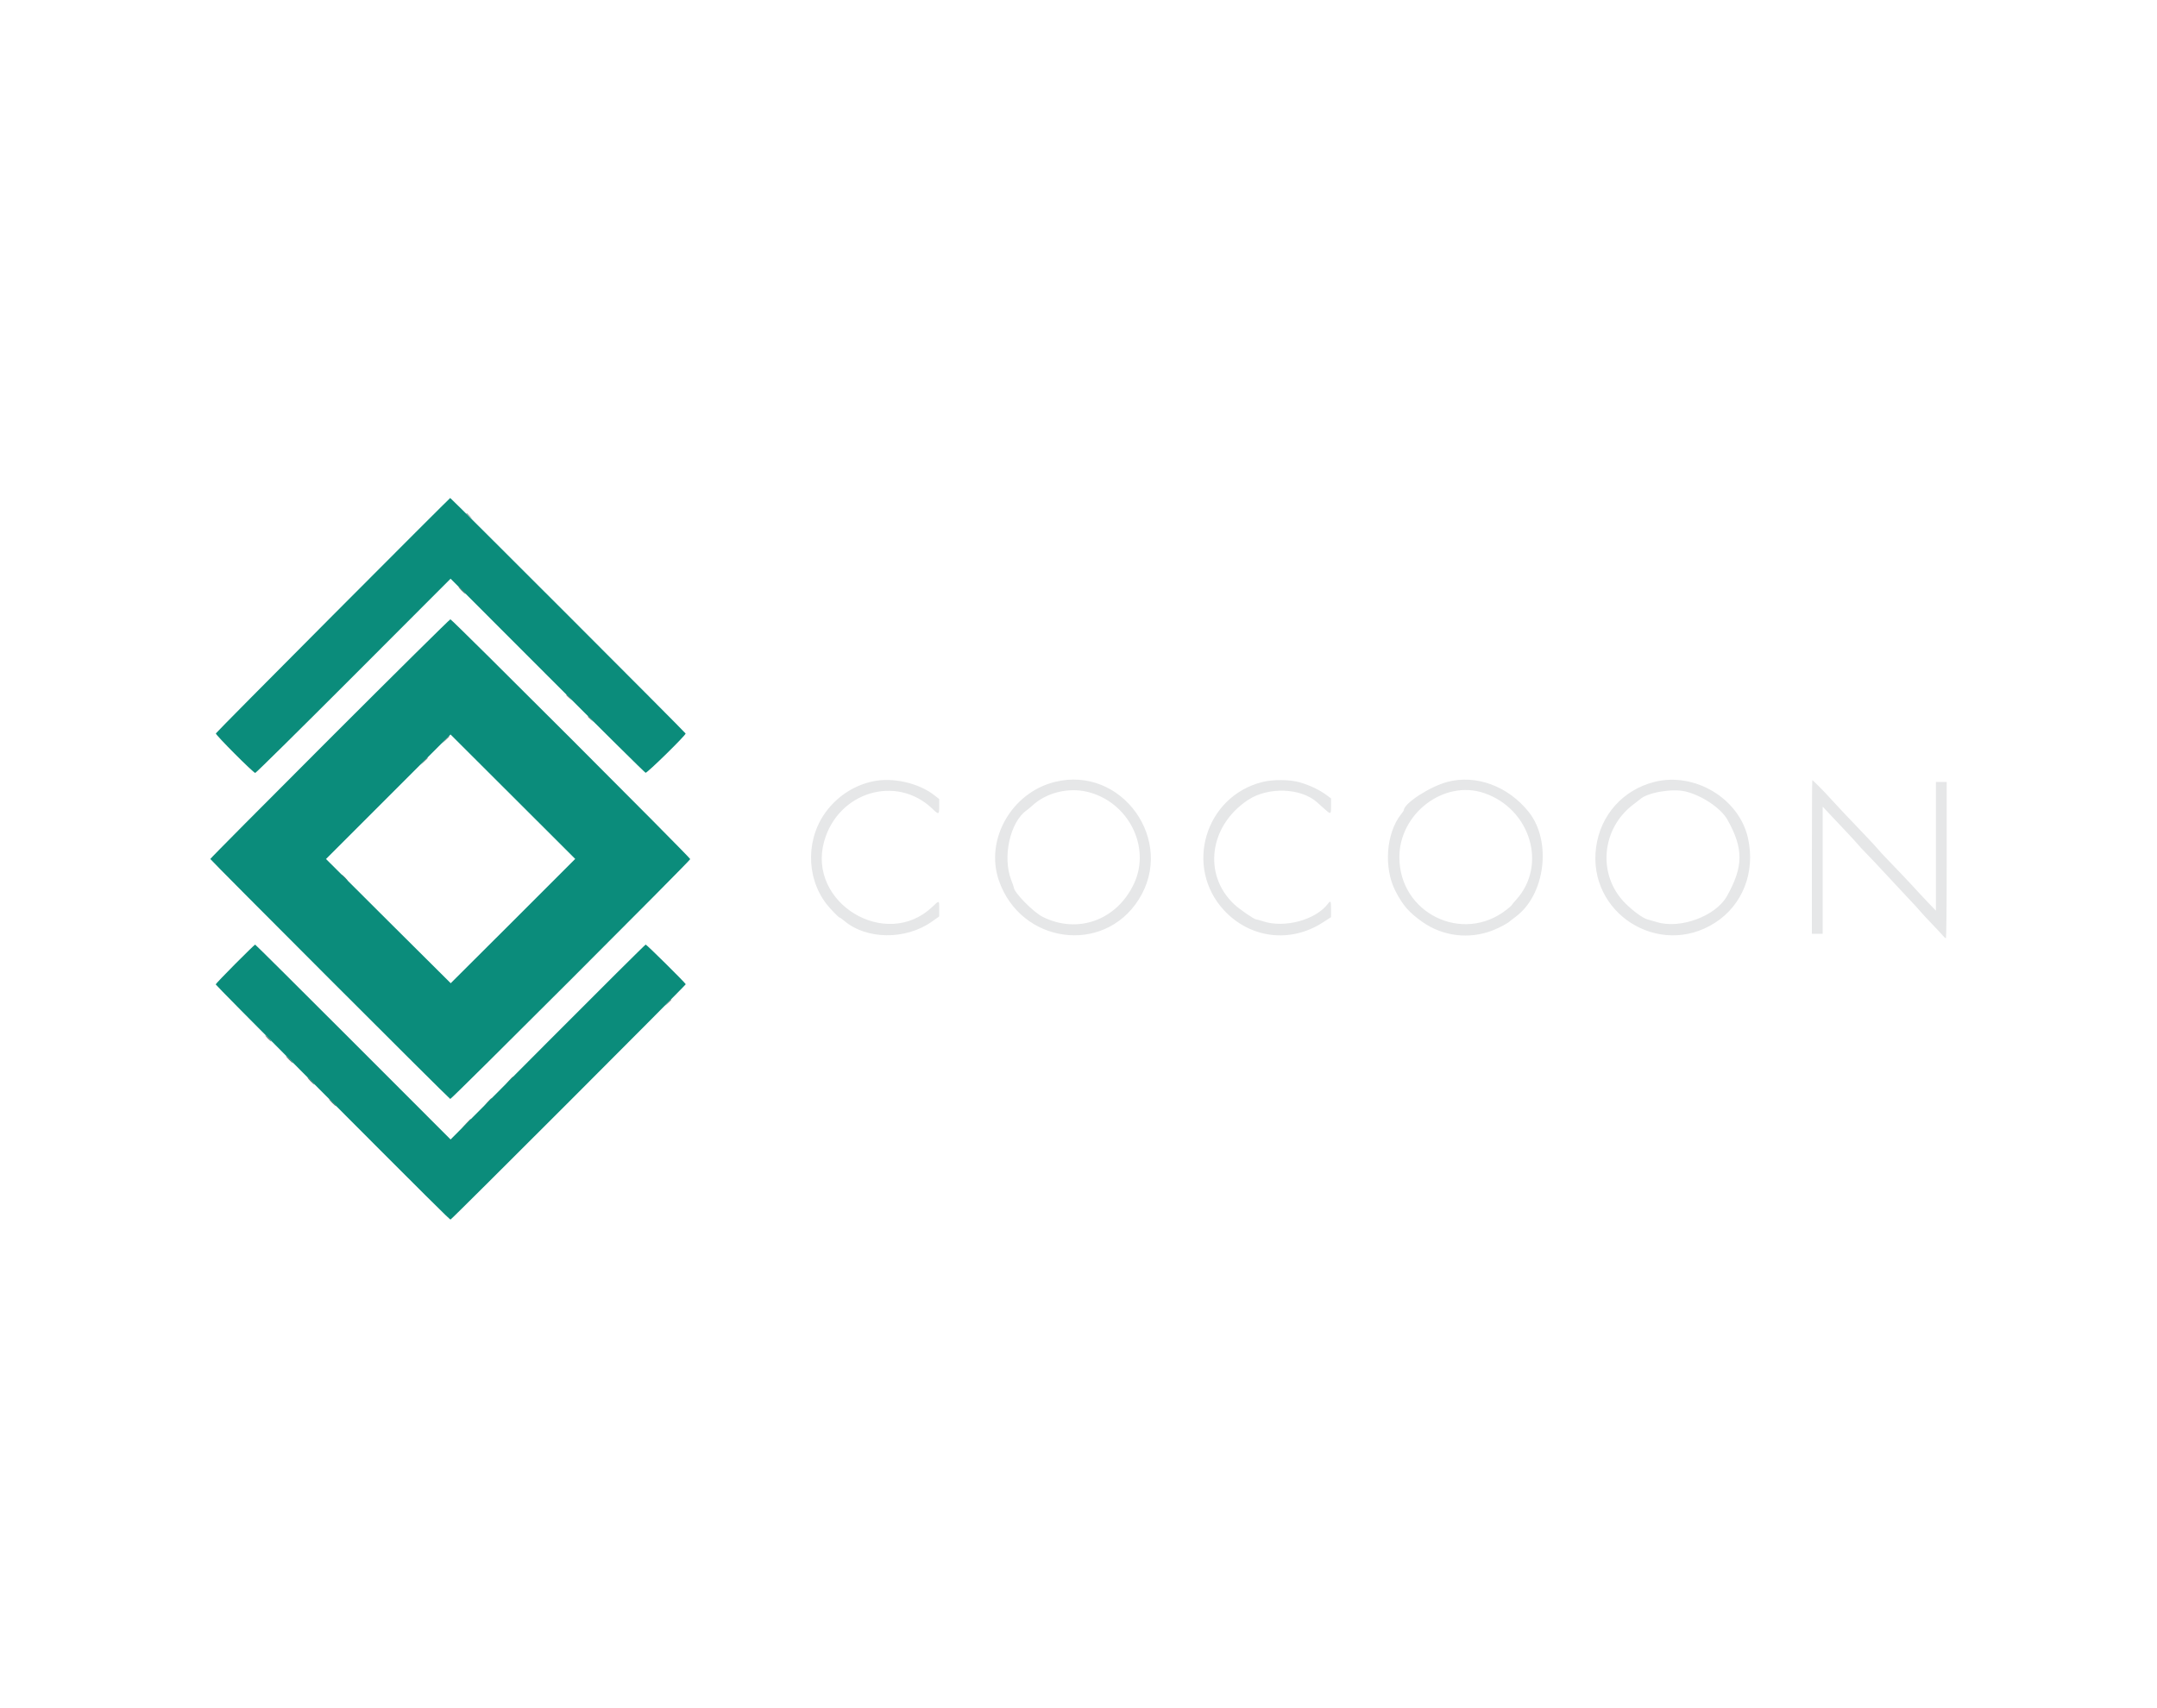 <svg id="svg" version="1.1" width="200" height="158.4" viewBox="0 0 400 158.4" xmlns="http://www.w3.org/2000/svg" xmlns:xlink="http://www.w3.org/1999/xlink" ><g id="svgg"><path id="path0" d="" stroke="none" fill="#000000" fill-rule="evenodd"></path><path id="path1" d="M86.500 16.052 C 86.500 16.081,86.744 16.325,87.042 16.594 L 87.583 17.083 87.094 16.542 C 86.638 16.037,86.500 15.923,86.500 16.052 M85.583 30.333 C 85.941 30.700,86.272 31.000,86.318 31.000 C 86.363 31.000,86.108 30.700,85.750 30.333 C 85.392 29.967,85.062 29.667,85.016 29.667 C 84.970 29.667,85.225 29.967,85.583 30.333 M105.000 49.719 C 105.000 49.748,105.244 49.991,105.542 50.260 L 106.083 50.750 105.594 50.208 C 105.138 49.703,105.000 49.590,105.000 49.719 M109.000 53.719 C 109.000 53.748,109.244 53.991,109.542 54.260 L 110.083 54.750 109.594 54.208 C 109.138 53.703,109.000 53.590,109.000 53.719 M82.575 58.042 L 81.917 58.750 82.625 58.091 C 83.284 57.478,83.410 57.333,83.284 57.333 C 83.257 57.333,82.938 57.652,82.575 58.042 M78.575 62.042 L 77.917 62.750 78.625 62.091 C 79.284 61.478,79.410 61.333,79.284 61.333 C 79.257 61.333,78.938 61.652,78.575 62.042 M63.833 83.583 C 64.144 83.904,64.436 84.167,64.482 84.167 C 64.528 84.167,64.311 83.904,64.000 83.583 C 63.689 83.262,63.397 83.000,63.351 83.000 C 63.305 83.000,63.522 83.262,63.833 83.583 M123.824 106.792 L 123.250 107.417 123.875 106.842 C 124.457 106.308,124.577 106.167,124.449 106.167 C 124.422 106.167,124.140 106.448,123.824 106.792 M49.667 113.417 C 49.978 113.737,50.270 114.000,50.315 114.000 C 50.361 114.000,50.144 113.737,49.833 113.417 C 49.522 113.096,49.230 112.833,49.185 112.833 C 49.139 112.833,49.356 113.096,49.667 113.417 M53.583 117.333 C 53.941 117.700,54.272 118.000,54.318 118.000 C 54.363 118.000,54.108 117.700,53.750 117.333 C 53.392 116.967,53.062 116.667,53.016 116.667 C 52.970 116.667,53.225 116.967,53.583 117.333 M94.409 121.208 L 93.750 121.917 94.458 121.258 C 95.117 120.645,95.243 120.500,95.117 120.500 C 95.090 120.500,94.771 120.819,94.409 121.208 M57.583 121.333 C 57.941 121.700,58.272 122.000,58.318 122.000 C 58.363 122.000,58.108 121.700,57.750 121.333 C 57.392 120.967,57.062 120.667,57.016 120.667 C 56.970 120.667,57.225 120.967,57.583 121.333 M90.409 125.208 L 89.750 125.917 90.458 125.258 C 91.117 124.645,91.243 124.500,91.117 124.500 C 91.090 124.500,90.771 124.819,90.409 125.208 M61.583 125.333 C 61.941 125.700,62.272 126.000,62.318 126.000 C 62.363 126.000,62.108 125.700,61.750 125.333 C 61.392 124.967,61.062 124.667,61.016 124.667 C 60.970 124.667,61.225 124.967,61.583 125.333 M86.410 129.208 L 85.583 130.083 86.458 129.256 C 86.940 128.801,87.333 128.408,87.333 128.381 C 87.333 128.257,87.179 128.395,86.410 129.208 " stroke="none" fill="#555555" fill-rule="evenodd"></path><path id="path2" d="M61.743 34.901 C 49.836 46.854,40.064 56.726,40.027 56.837 C 39.941 57.094,46.993 64.167,47.332 64.165 C 47.470 64.164,55.677 56.057,65.570 46.150 L 83.557 28.136 101.512 46.110 C 111.387 55.995,119.580 64.106,119.720 64.135 C 120.022 64.196,127.235 57.120,127.144 56.851 C 127.072 56.635,83.632 13.167,83.489 13.167 C 83.435 13.167,73.649 22.947,61.743 34.901 M61.146 57.810 C 48.966 69.989,39.000 80.030,39.000 80.123 C 39.000 80.299,83.228 124.544,83.496 124.636 C 83.709 124.709,128.000 80.433,128.000 80.147 C 128.000 79.847,83.821 35.667,83.521 35.667 C 83.395 35.667,73.326 45.631,61.146 57.810 M100.898 74.347 L 106.668 80.110 95.144 91.638 C 88.806 97.979,83.604 103.167,83.583 103.167 C 83.563 103.167,78.351 97.983,72.001 91.647 L 60.456 80.128 72.003 68.580 L 83.550 57.032 89.339 62.808 C 92.523 65.984,97.724 71.177,100.898 74.347 M43.597 99.614 C 41.619 101.601,40.000 103.299,40.000 103.387 C 40.000 103.474,47.294 110.859,56.208 119.797 C 80.284 143.937,83.363 147.000,83.552 147.000 C 83.739 147.000,127.167 103.546,127.167 103.359 C 127.167 103.172,119.927 96.000,119.738 96.000 C 119.641 96.000,111.461 104.133,101.560 114.074 L 83.559 132.149 65.496 114.074 C 55.562 104.133,47.380 96.000,47.314 96.000 C 47.248 96.000,45.575 97.626,43.597 99.614 " stroke="none" fill="#0b8c7b" fill-rule="evenodd"></path><path id="path3" d="" stroke="none" fill="#00ff00" fill-rule="evenodd"></path><path id="path4" d="M161.750 65.751 C 158.499 66.480,155.655 68.261,153.524 70.903 C 149.480 75.916,149.350 83.317,153.217 88.417 C 153.883 89.295,155.534 91.000,155.718 91.000 C 155.798 91.000,156.167 91.260,156.538 91.577 C 160.653 95.099,167.943 95.178,172.792 91.753 L 174.167 90.781 174.167 89.391 C 174.167 87.728,174.229 87.744,172.853 89.042 C 164.266 97.140,149.654 88.255,152.832 76.868 C 155.400 67.668,166.253 64.401,172.920 70.821 C 174.096 71.954,174.167 71.926,174.167 70.337 L 174.167 69.008 173.347 68.360 C 170.368 66.005,165.500 64.910,161.750 65.751 M195.583 65.838 C 187.575 67.838,182.637 76.538,185.225 84.085 C 189.251 95.823,204.581 97.958,211.136 87.693 C 218.094 76.795,208.076 62.716,195.583 65.838 M234.158 65.834 C 223.457 68.467,219.521 81.653,227.036 89.692 C 231.876 94.870,239.302 95.772,245.291 91.910 L 246.832 90.917 246.833 89.458 C 246.833 87.907,246.757 87.763,246.275 88.404 C 243.993 91.444,238.159 93.012,234.154 91.662 C 233.617 91.481,233.073 91.333,232.945 91.333 C 232.595 91.333,229.868 89.460,228.894 88.550 C 223.031 83.074,224.227 73.949,231.433 69.178 C 235.169 66.704,241.242 66.918,244.267 69.630 C 244.443 69.787,245.024 70.310,245.557 70.792 C 246.812 71.924,246.833 71.915,246.833 70.281 L 246.833 68.895 246.070 68.323 C 244.738 67.325,242.923 66.455,241.023 65.904 C 239.228 65.384,236.117 65.352,234.158 65.834 M268.417 65.826 C 265.159 66.687,260.333 69.819,260.333 71.073 C 260.333 71.135,260.112 71.463,259.841 71.801 C 257.028 75.314,256.556 81.803,258.799 86.118 C 260.173 88.762,261.299 90.047,263.771 91.796 C 267.536 94.460,272.424 95.061,276.750 93.393 C 278.032 92.898,279.719 91.999,280.000 91.660 C 280.046 91.605,280.514 91.245,281.041 90.859 C 286.531 86.838,287.812 76.891,283.539 71.464 C 279.742 66.641,273.767 64.414,268.417 65.826 M306.782 65.834 C 300.946 67.312,296.778 72.000,295.982 77.980 C 294.362 90.156,307.662 98.590,318.027 91.960 C 323.155 88.680,325.545 82.574,324.161 76.290 C 322.535 68.910,314.271 63.937,306.782 65.834 M336.000 79.750 L 336.000 94.000 337.000 94.000 L 338.000 94.000 338.003 82.208 L 338.006 70.417 339.177 71.667 C 339.822 72.354,341.201 73.817,342.242 74.917 C 343.283 76.017,344.346 77.179,344.604 77.500 C 344.863 77.821,345.564 78.572,346.162 79.170 C 346.760 79.768,348.412 81.521,349.833 83.066 C 351.254 84.611,353.141 86.634,354.027 87.562 C 354.913 88.491,355.851 89.514,356.111 89.837 C 356.371 90.160,357.307 91.173,358.191 92.087 C 359.076 93.002,360.001 93.994,360.248 94.292 C 360.494 94.590,360.765 94.833,360.848 94.833 C 360.938 94.833,361.000 88.946,361.000 80.333 L 361.000 65.833 360.000 65.833 L 359.000 65.833 359.000 77.773 L 359.000 89.713 357.458 88.108 C 356.610 87.224,355.767 86.324,355.583 86.106 C 355.127 85.565,351.164 81.367,349.834 80.016 C 349.238 79.412,348.540 78.654,348.284 78.333 C 348.027 78.012,346.939 76.836,345.867 75.719 C 343.064 72.800,340.158 69.715,339.302 68.750 C 338.367 67.696,336.191 65.500,336.082 65.500 C 336.037 65.500,336.000 71.912,336.000 79.750 M201.633 67.667 C 209.197 69.481,213.466 77.824,210.317 84.640 C 207.171 91.449,199.891 94.120,193.361 90.860 C 191.611 89.986,188.005 86.303,187.999 85.383 C 187.999 85.310,187.781 84.688,187.515 84.000 C 185.870 79.750,187.312 73.250,190.374 71.110 C 190.581 70.966,191.088 70.540,191.500 70.165 C 194.081 67.815,198.109 66.822,201.633 67.667 M275.183 67.887 C 283.806 70.796,286.980 81.275,281.173 87.668 C 280.716 88.171,280.340 88.629,280.337 88.684 C 280.335 88.739,279.902 89.122,279.375 89.535 C 271.212 95.933,259.483 90.171,259.503 79.774 C 259.518 71.657,267.784 65.391,275.183 67.887 M312.500 67.589 C 315.565 68.300,319.136 70.689,320.337 72.833 C 323.349 78.209,323.328 81.513,320.247 87.019 C 318.174 90.725,311.590 93.162,307.250 91.831 C 306.608 91.634,305.830 91.409,305.521 91.332 C 304.696 91.127,302.903 89.830,301.437 88.378 C 296.185 83.177,296.901 74.476,302.951 69.969 C 303.482 69.574,304.008 69.164,304.119 69.060 C 305.441 67.816,310.015 67.013,312.500 67.589 " stroke="none" fill="#e6e7e8" fill-rule="evenodd"></path></g></svg>